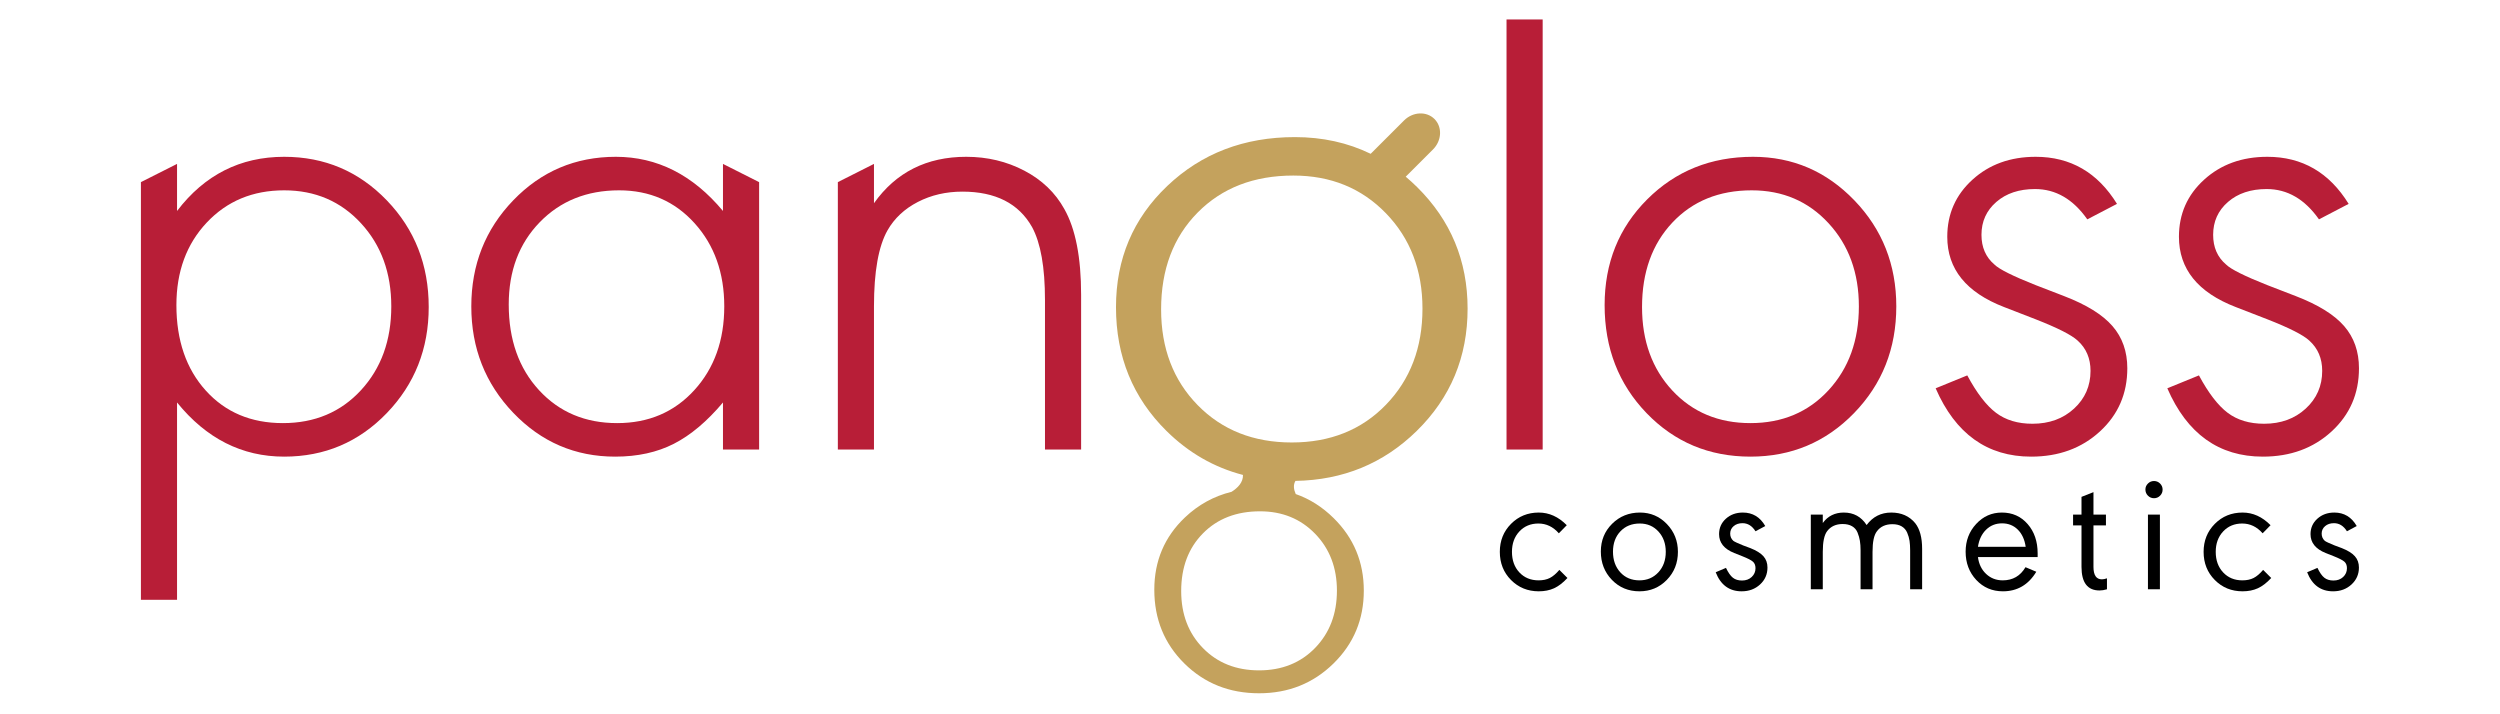 <?xml version="1.0" encoding="UTF-8" standalone="no"?>
<!DOCTYPE svg PUBLIC "-//W3C//DTD SVG 1.1//EN" "http://www.w3.org/Graphics/SVG/1.1/DTD/svg11.dtd">
<svg width="100%" height="100%" viewBox="0 0 1400 400" version="1.1" xmlns="http://www.w3.org/2000/svg" xmlns:xlink="http://www.w3.org/1999/xlink" xml:space="preserve" xmlns:serif="http://www.serif.com/" style="fill-rule:evenodd;clip-rule:evenodd;stroke-linejoin:round;stroke-miterlimit:2;">
    <g transform="matrix(1,0,0,1,-51.33,-9.998)">
        <path d="M928.723,304.111L924.284,308.644C921.073,304.993 917.264,303.167 912.856,303.167C908.512,303.167 904.955,304.646 902.184,307.606C899.414,310.565 898.029,314.374 898.029,319.033C898.029,323.756 899.414,327.596 902.184,330.556C904.955,333.515 908.543,334.994 912.951,334.994C915.406,334.994 917.5,334.554 919.231,333.672C920.963,332.791 922.742,331.28 924.567,329.139L929.101,333.672C926.582,336.38 924.08,338.3 921.592,339.433C919.105,340.567 916.256,341.133 913.045,341.133C906.875,341.133 901.696,339.024 897.509,334.806C893.322,330.587 891.229,325.33 891.229,319.033C891.229,312.8 893.322,307.574 897.509,303.356C901.696,299.137 906.875,297.028 913.045,297.028C918.838,297.028 924.064,299.389 928.723,304.111Z" style="fill-rule:nonzero;"/>
        <path d="M969.712,297.028C975.63,297.028 980.652,299.169 984.776,303.45C988.9,307.731 990.962,312.926 990.962,319.033C990.962,325.267 988.884,330.508 984.729,334.758C980.573,339.008 975.473,341.133 969.429,341.133C963.258,341.133 958.111,338.993 953.987,334.711C949.863,330.43 947.801,325.141 947.801,318.844C947.801,312.674 949.91,307.495 954.129,303.308C958.347,299.121 963.542,297.028 969.712,297.028ZM969.617,303.167C965.147,303.167 961.527,304.631 958.756,307.558C955.986,310.486 954.601,314.28 954.601,318.939C954.601,323.661 955.97,327.518 958.709,330.508C961.448,333.499 965.021,334.994 969.429,334.994C973.71,334.994 977.236,333.499 980.006,330.508C982.777,327.518 984.162,323.693 984.162,319.033C984.162,314.437 982.792,310.644 980.054,307.653C977.315,304.662 973.836,303.167 969.617,303.167Z" style="fill-rule:nonzero;"/>
        <path d="M1039.88,304.583L1034.41,307.511C1032.52,304.489 1030.09,302.978 1027.13,302.978C1025.12,302.978 1023.47,303.529 1022.18,304.631C1020.88,305.732 1020.24,307.133 1020.24,308.833C1020.24,310.47 1020.84,311.824 1022.03,312.894C1022.73,313.398 1024.55,314.248 1027.51,315.444L1031.57,316.956C1034.91,318.278 1037.33,319.789 1038.85,321.489C1040.36,323.189 1041.11,325.298 1041.11,327.817C1041.11,331.594 1039.73,334.758 1036.96,337.308C1034.19,339.858 1030.76,341.133 1026.66,341.133C1019.74,341.133 1014.89,337.576 1012.12,330.461L1017.88,328.006C1019.14,330.65 1020.43,332.492 1021.75,333.531C1023.07,334.569 1024.77,335.089 1026.85,335.089C1029.06,335.089 1030.87,334.428 1032.28,333.106C1033.7,331.783 1034.41,330.146 1034.41,328.194C1034.41,326.62 1033.93,325.408 1032.99,324.558C1032.05,323.708 1030.06,322.685 1027.04,321.489L1022.51,319.694C1016.84,317.428 1014.01,313.902 1014.01,309.117C1014.01,305.654 1015.28,302.773 1017.83,300.475C1020.38,298.177 1023.55,297.028 1027.32,297.028C1032.8,297.028 1036.99,299.546 1039.88,304.583Z" style="fill-rule:nonzero;"/>
        <path d="M1065.38,298.161L1072.09,298.161L1072.09,302.883C1074.92,298.98 1078.86,297.028 1083.89,297.028C1089.37,297.028 1093.62,299.357 1096.64,304.017C1100.11,299.357 1104.7,297.028 1110.43,297.028C1116.1,297.028 1120.57,299.011 1123.85,302.978C1126.43,306.252 1127.72,311.037 1127.72,317.333L1127.72,340L1121.01,340L1121.01,318.183C1121.01,316.169 1120.9,314.406 1120.68,312.894C1120.46,311.383 1120.02,309.856 1119.36,308.314C1118.7,306.771 1117.67,305.591 1116.29,304.772C1114.9,303.954 1113.17,303.544 1111.1,303.544C1107.26,303.544 1104.36,304.867 1102.41,307.511C1100.77,309.589 1099.95,313.43 1099.95,319.033L1099.95,340L1093.25,340L1093.25,318.183C1093.25,316.169 1093.12,314.39 1092.87,312.847C1092.62,311.305 1092.17,309.762 1091.55,308.219C1090.92,306.677 1089.89,305.496 1088.48,304.678C1087.06,303.859 1085.31,303.45 1083.23,303.45C1079.46,303.45 1076.56,304.772 1074.55,307.417C1072.91,309.557 1072.09,313.43 1072.09,319.033L1072.09,340L1065.38,340L1065.38,298.161Z" style="fill-rule:nonzero;"/>
        <path d="M1192.41,319.883L1192.41,321.961L1158.98,321.961C1159.48,325.865 1161.01,329.013 1163.56,331.406C1166.11,333.798 1169.21,334.994 1172.86,334.994C1178.47,334.994 1182.72,332.539 1185.61,327.628L1191.66,330.178C1187.25,337.481 1181.02,341.133 1172.96,341.133C1166.98,341.133 1162,339.008 1158.03,334.758C1154.07,330.508 1152.08,325.235 1152.08,318.939C1152.08,312.831 1154.05,307.653 1157.99,303.403C1161.92,299.153 1166.72,297.028 1172.39,297.028C1178.25,297.028 1183.05,299.169 1186.79,303.45C1190.54,307.731 1192.41,313.209 1192.41,319.883ZM1158.98,316.2L1185.71,316.2C1185.14,312.17 1183.68,308.975 1181.32,306.614C1178.95,304.253 1176.01,303.072 1172.48,303.072C1168.96,303.072 1165.98,304.253 1163.56,306.614C1161.13,308.975 1159.61,312.17 1158.98,316.2Z" style="fill-rule:nonzero;"/>
        <path d="M1230.66,304.206L1223.67,304.206L1223.67,327.439C1223.67,332.098 1225.25,334.428 1228.39,334.428C1229.21,334.428 1230.16,334.239 1231.23,333.861L1231.23,340C1229.72,340.441 1228.33,340.661 1227.07,340.661C1220.34,340.661 1216.97,336.254 1216.97,327.439L1216.97,304.206L1212.25,304.206L1212.25,298.161L1216.97,298.161L1216.97,288.244L1223.67,285.6L1223.67,298.161L1230.66,298.161L1230.66,304.206Z" style="fill-rule:nonzero;"/>
        <path d="M1254.18,298.161L1260.88,298.161L1260.88,340L1254.18,340L1254.18,298.161ZM1254.18,280.783C1255.12,279.839 1256.26,279.367 1257.58,279.367C1258.9,279.367 1260.03,279.839 1260.98,280.783C1261.92,281.728 1262.39,282.861 1262.39,284.183C1262.39,285.506 1261.92,286.639 1260.98,287.583C1260.03,288.528 1258.9,289 1257.58,289C1256.26,289 1255.12,288.528 1254.18,287.583C1253.23,286.639 1252.76,285.474 1252.76,284.089C1252.76,282.83 1253.23,281.728 1254.18,280.783Z" style="fill-rule:nonzero;"/>
        <path d="M1322.84,304.111L1318.4,308.644C1315.19,304.993 1311.38,303.167 1306.97,303.167C1302.63,303.167 1299.07,304.646 1296.3,307.606C1293.53,310.565 1292.14,314.374 1292.14,319.033C1292.14,323.756 1293.53,327.596 1296.3,330.556C1299.07,333.515 1302.66,334.994 1307.07,334.994C1309.52,334.994 1311.62,334.554 1313.35,333.672C1315.08,332.791 1316.86,331.28 1318.68,329.139L1323.22,333.672C1320.7,336.38 1318.2,338.3 1315.71,339.433C1313.22,340.567 1310.37,341.133 1307.16,341.133C1300.99,341.133 1295.81,339.024 1291.63,334.806C1287.44,330.587 1285.35,325.33 1285.35,319.033C1285.35,312.8 1287.44,307.574 1291.63,303.356C1295.81,299.137 1300.99,297.028 1307.16,297.028C1312.95,297.028 1318.18,299.389 1322.84,304.111Z" style="fill-rule:nonzero;"/>
        <path d="M1371.1,304.583L1365.62,307.511C1363.73,304.489 1361.31,302.978 1358.35,302.978C1356.34,302.978 1354.68,303.529 1353.39,304.631C1352.1,305.732 1351.46,307.133 1351.46,308.833C1351.46,310.47 1352.06,311.824 1353.25,312.894C1353.94,313.398 1355.77,314.248 1358.73,315.444L1362.79,316.956C1366.13,318.278 1368.55,319.789 1370.06,321.489C1371.57,323.189 1372.33,325.298 1372.33,327.817C1372.33,331.594 1370.94,334.758 1368.17,337.308C1365.4,339.858 1361.97,341.133 1357.88,341.133C1350.95,341.133 1346.11,337.576 1343.33,330.461L1349.1,328.006C1350.36,330.65 1351.64,332.492 1352.97,333.531C1354.29,334.569 1355.99,335.089 1358.07,335.089C1360.27,335.089 1362.08,334.428 1363.5,333.106C1364.91,331.783 1365.62,330.146 1365.62,328.194C1365.62,326.62 1365.15,325.408 1364.21,324.558C1363.26,323.708 1361.28,322.685 1358.26,321.489L1353.72,319.694C1348.06,317.428 1345.22,313.902 1345.22,309.117C1345.22,305.654 1346.5,302.773 1349.05,300.475C1351.6,298.177 1354.76,297.028 1358.54,297.028C1364.02,297.028 1368.2,299.546 1371.1,304.583Z" style="fill-rule:nonzero;"/>
    </g>
    <g transform="matrix(6.319,0,0,6.314,-201.753,-22.8)">
        <g>
            <path d="M47.618,56.807L44.416,56.807L44.416,19.764L47.618,18.148L47.618,22.322C50.058,19.12 53.223,17.518 57.111,17.518C60.695,17.518 63.726,18.805 66.204,21.379C68.682,23.952 69.921,27.107 69.921,30.843C69.921,34.541 68.682,37.677 66.204,40.251C63.726,42.824 60.695,44.111 57.111,44.111C53.375,44.111 50.211,42.51 47.618,39.307L47.618,56.807ZM57.111,20.492C54.328,20.492 52.041,21.445 50.249,23.352C48.457,25.258 47.561,27.698 47.561,30.672C47.561,33.798 48.428,36.324 50.163,38.249C51.898,40.174 54.176,41.137 56.997,41.137C59.818,41.137 62.125,40.165 63.917,38.22C65.709,36.276 66.605,33.798 66.605,30.786C66.605,27.812 65.709,25.353 63.917,23.409C62.125,21.464 59.856,20.492 57.111,20.492Z" style="fill:rgb(184,30,55);fill-rule:nonzero;"/>
            <path d="M95.999,18.148L99.202,19.764L99.202,43.482L95.999,43.482L95.999,39.307C94.589,40.985 93.14,42.205 91.653,42.967C90.166,43.73 88.431,44.111 86.449,44.111C82.903,44.111 79.891,42.815 77.413,40.222C74.935,37.63 73.696,34.484 73.696,30.786C73.696,27.088 74.935,23.952 77.413,21.379C79.891,18.805 82.922,17.518 86.506,17.518C90.166,17.518 93.33,19.12 95.999,22.322L95.999,18.148ZM86.792,20.492C83.933,20.492 81.588,21.436 79.758,23.323C77.928,25.21 77.013,27.641 77.013,30.614C77.013,33.741 77.909,36.276 79.701,38.22C81.492,40.165 83.799,41.137 86.62,41.137C89.403,41.137 91.681,40.165 93.454,38.22C95.227,36.276 96.114,33.798 96.114,30.786C96.114,27.812 95.237,25.353 93.483,23.409C91.729,21.464 89.499,20.492 86.792,20.492Z" style="fill:rgb(184,30,55);fill-rule:nonzero;"/>
            <path d="M106.179,19.764L109.381,18.148L109.381,21.636C111.326,18.891 114.051,17.518 117.559,17.518C119.427,17.518 121.143,17.928 122.706,18.748C124.269,19.568 125.451,20.702 126.252,22.151C127.243,23.904 127.738,26.44 127.738,29.757L127.738,43.482L124.536,43.482L124.536,30.214C124.536,27.317 124.155,25.163 123.392,23.752C122.21,21.655 120.152,20.607 117.216,20.607C115.767,20.607 114.452,20.912 113.27,21.522C112.088,22.132 111.192,22.97 110.582,24.038C109.781,25.449 109.381,27.698 109.381,30.786L109.381,43.482L106.179,43.482L106.179,19.764Z" style="fill:rgb(184,30,55);fill-rule:nonzero;"/>
            <g transform="matrix(0.158,0,0,0.158,36.029,7.871)">
                <path d="M671.218,239.64C655.005,235.412 640.72,227.193 628.36,214.984C609.453,196.306 600,173.133 600,145.462C600,118.346 609.599,95.656 628.796,77.394C647.994,59.131 671.846,50 700.351,50C715.832,50 729.999,53.125 742.85,59.375L761.556,40.67L761.614,40.612C766.556,35.726 774.168,35.376 778.636,39.845C783.121,44.33 782.752,51.984 777.811,56.925L762.51,72.225C764.672,74.045 766.786,75.975 768.852,78.016C787.759,96.694 797.212,119.452 797.212,146.292C797.212,173.409 787.686,196.306 768.634,214.984C750.054,233.198 727.394,242.531 700.656,242.983C699.331,245.191 699.665,247.791 700.814,250.374C708.655,253.111 715.75,257.617 722.101,263.891C733.367,275.02 739,288.581 739,304.574C739,320.732 733.324,334.375 721.971,345.504C710.619,356.633 696.71,362.198 680.245,362.198C663.607,362.198 649.654,356.633 638.389,345.504C627.123,334.375 621.49,320.567 621.49,304.08C621.49,287.922 627.21,274.402 638.649,263.52C646.174,256.361 654.9,251.557 664.825,249.109C668.294,246.926 671.37,243.804 671.218,239.64ZM680.765,260.058C667.593,260.058 656.934,264.18 648.788,272.424C640.642,280.667 636.569,291.467 636.569,304.822C636.569,317.847 640.642,328.522 648.788,336.848C656.934,345.175 667.42,349.338 680.245,349.338C693.071,349.338 703.556,345.133 711.702,336.725C719.848,328.316 723.921,317.599 723.921,304.574C723.921,291.714 719.848,281.08 711.702,272.671C703.556,264.262 693.244,260.058 680.765,260.058ZM699.479,71.583C677.372,71.583 659.484,78.5 645.813,92.335C632.142,106.171 625.306,124.295 625.306,146.708C625.306,168.567 632.142,186.484 645.813,200.457C659.484,214.43 677.081,221.417 698.606,221.417C720.131,221.417 737.729,214.361 751.4,200.249C765.071,186.138 771.906,168.152 771.906,146.292C771.906,124.71 765.071,106.862 751.4,92.751C737.729,78.639 720.422,71.583 699.479,71.583Z" style="fill:rgb(196,162,93);fill-rule:nonzero;"/>
            </g>
            <g transform="matrix(1,0,0,1,0.986,0)">
                <rect x="164.453" y="5.337" width="3.203" height="38.144" style="fill:rgb(184,30,55);"/>
            </g>
            <g transform="matrix(1,0,0,1,0.986,0)">
                <path d="M186.299,17.518C189.806,17.518 192.799,18.805 195.277,21.379C197.755,23.952 198.995,27.088 198.995,30.786C198.995,34.522 197.746,37.677 195.249,40.251C192.752,42.824 189.692,44.111 186.07,44.111C182.41,44.111 179.341,42.824 176.863,40.251C174.385,37.677 173.146,34.484 173.146,30.672C173.146,26.935 174.404,23.809 176.92,21.293C179.436,18.777 182.563,17.518 186.299,17.518ZM186.184,20.492C183.287,20.492 180.942,21.445 179.15,23.352C177.358,25.258 176.462,27.755 176.462,30.843C176.462,33.855 177.358,36.324 179.15,38.249C180.942,40.174 183.249,41.137 186.07,41.137C188.891,41.137 191.198,40.165 192.99,38.22C194.782,36.276 195.678,33.798 195.678,30.786C195.678,27.812 194.782,25.353 192.99,23.409C191.198,21.464 188.929,20.492 186.184,20.492Z" style="fill:rgb(184,30,55);fill-rule:nonzero;"/>
            </g>
            <g transform="matrix(1,0,0,1,0.986,0)">
                <path d="M218.553,21.693L215.922,23.066C214.664,21.274 213.12,20.378 211.29,20.378C209.879,20.378 208.736,20.759 207.859,21.522C206.982,22.284 206.543,23.256 206.543,24.438C206.543,25.544 206.925,26.421 207.687,27.069C208.106,27.488 209.326,28.098 211.347,28.899L213.863,29.871C215.846,30.634 217.276,31.52 218.152,32.53C219.029,33.541 219.468,34.789 219.468,36.276C219.468,38.525 218.658,40.394 217.037,41.88C215.417,43.367 213.387,44.111 210.947,44.111C207.058,44.111 204.237,42.09 202.483,38.049L205.285,36.905C206.124,38.468 206.972,39.574 207.83,40.222C208.688,40.87 209.765,41.194 211.061,41.194C212.548,41.194 213.778,40.746 214.75,39.85C215.722,38.954 216.208,37.839 216.208,36.505C216.208,35.399 215.827,34.503 215.064,33.817C214.531,33.321 213.291,32.692 211.347,31.93L208.545,30.843C205.19,29.547 203.512,27.469 203.512,24.61C203.512,22.589 204.256,20.902 205.743,19.549C207.23,18.195 209.098,17.518 211.347,17.518C214.435,17.518 216.837,18.91 218.553,21.693Z" style="fill:rgb(184,30,55);fill-rule:nonzero;"/>
            </g>
            <g transform="matrix(1,0,0,1,0.986,0)">
                <path d="M239.083,21.693L236.453,23.066C235.194,21.274 233.65,20.378 231.82,20.378C230.41,20.378 229.266,20.759 228.389,21.522C227.512,22.284 227.074,23.256 227.074,24.438C227.074,25.544 227.455,26.421 228.218,27.069C228.637,27.488 229.857,28.098 231.878,28.899L234.394,29.871C236.376,30.634 237.806,31.52 238.683,32.53C239.56,33.541 239.998,34.789 239.998,36.276C239.998,38.525 239.188,40.394 237.568,41.88C235.947,43.367 233.917,44.111 231.477,44.111C227.588,44.111 224.767,42.09 223.013,38.049L225.816,36.905C226.654,38.468 227.503,39.574 228.36,40.222C229.218,40.87 230.295,41.194 231.592,41.194C233.078,41.194 234.308,40.746 235.28,39.85C236.252,38.954 236.739,37.839 236.739,36.505C236.739,35.399 236.357,34.503 235.595,33.817C235.061,33.321 233.822,32.692 231.878,31.93L229.075,30.843C225.72,29.547 224.043,27.469 224.043,24.61C224.043,22.589 224.786,20.902 226.273,19.549C227.76,18.195 229.628,17.518 231.878,17.518C234.966,17.518 237.368,18.91 239.083,21.693Z" style="fill:rgb(184,30,55);fill-rule:nonzero;"/>
            </g>
        </g>
    </g>
</svg>
